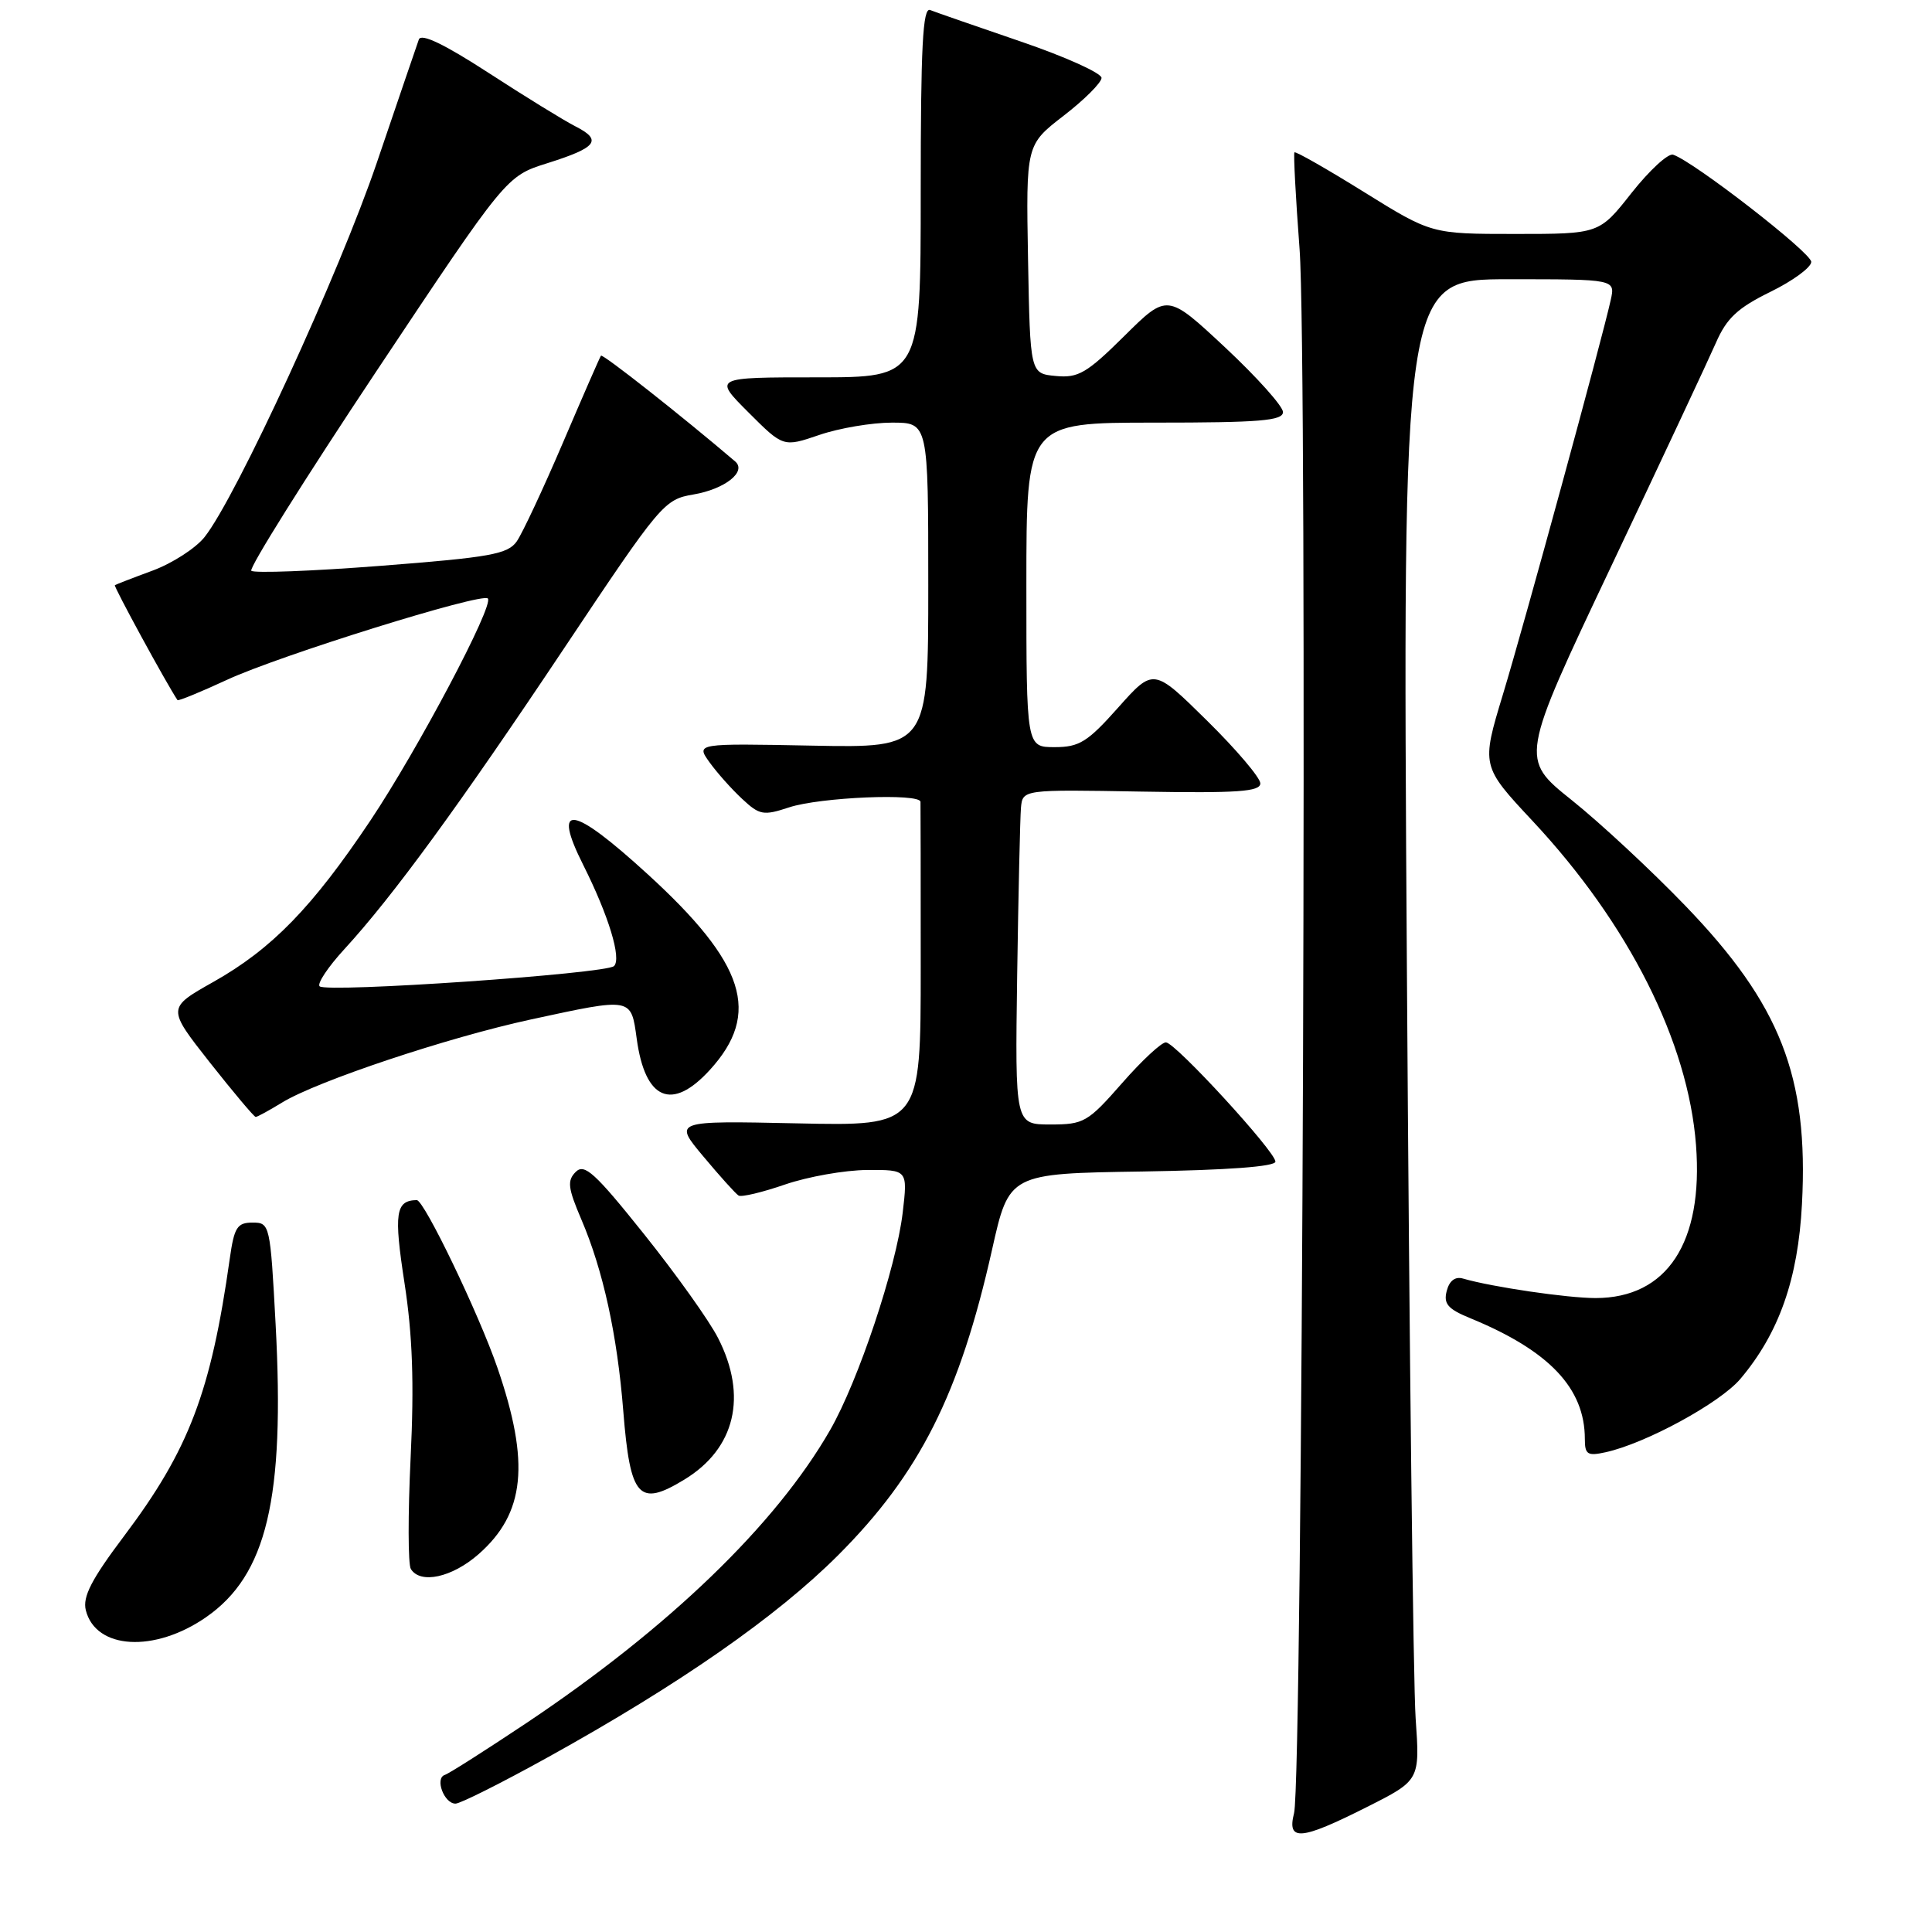 <?xml version="1.0" encoding="UTF-8" standalone="no"?>
<!DOCTYPE svg PUBLIC "-//W3C//DTD SVG 1.1//EN" "http://www.w3.org/Graphics/SVG/1.1/DTD/svg11.dtd" >
<svg xmlns="http://www.w3.org/2000/svg" xmlns:xlink="http://www.w3.org/1999/xlink" version="1.1" viewBox="0 0 256 256">
 <g >
 <path fill="currentColor"
d=" M 181.10 239.45 C 188.15 235.90 188.15 235.90 187.58 227.70 C 187.26 223.19 186.74 178.44 186.42 128.25 C 185.83 37.00 185.83 37.00 199.93 37.00 C 214.04 37.00 214.04 37.00 213.43 39.75 C 212.26 45.06 202.00 82.60 199.15 92.00 C 196.27 101.50 196.27 101.50 203.11 108.82 C 215.81 122.42 223.69 138.06 224.73 151.73 C 225.72 164.65 220.90 171.99 211.43 172.00 C 207.69 172.00 197.73 170.54 193.87 169.42 C 192.83 169.11 192.05 169.69 191.70 171.05 C 191.25 172.76 191.84 173.45 194.82 174.67 C 205.27 178.96 210.00 183.94 210.00 190.67 C 210.00 192.73 210.35 192.96 212.75 192.43 C 218.05 191.27 227.90 185.91 230.60 182.72 C 235.73 176.65 238.25 169.49 238.77 159.54 C 239.66 142.63 235.92 133.09 223.30 120.00 C 218.80 115.33 212.03 109.03 208.26 106.02 C 201.41 100.54 201.41 100.54 213.50 75.02 C 220.15 60.98 226.39 47.66 227.37 45.42 C 228.79 42.16 230.24 40.81 234.57 38.68 C 237.56 37.22 240.00 35.43 240.00 34.70 C 240.00 33.48 224.43 21.40 221.70 20.50 C 221.04 20.28 218.57 22.56 216.20 25.55 C 211.91 31.00 211.91 31.00 200.79 31.00 C 189.68 31.00 189.68 31.00 180.73 25.44 C 175.81 22.38 171.67 20.02 171.52 20.19 C 171.38 20.36 171.68 26.12 172.20 33.00 C 173.27 47.04 172.60 235.85 171.47 240.25 C 170.51 244.02 172.33 243.87 181.10 239.45 Z  M 72.50 232.90 C 89.96 223.24 102.90 214.23 111.06 206.07 C 121.85 195.27 127.16 184.74 131.45 165.60 C 133.71 155.50 133.71 155.50 151.36 155.23 C 162.65 155.05 169.00 154.58 169.00 153.92 C 169.00 152.60 155.83 138.24 154.50 138.12 C 153.95 138.07 151.33 140.49 148.69 143.51 C 144.14 148.70 143.62 149.00 139.19 149.00 C 134.50 149.00 134.50 149.00 134.78 129.25 C 134.94 118.39 135.17 108.40 135.28 107.06 C 135.50 104.61 135.50 104.61 151.25 104.89 C 163.98 105.11 167.00 104.90 167.00 103.80 C 167.00 103.06 163.82 99.31 159.92 95.47 C 152.85 88.50 152.85 88.50 148.17 93.75 C 144.11 98.32 143.01 99.00 139.75 99.00 C 136.00 99.00 136.00 99.00 136.00 77.50 C 136.00 56.00 136.00 56.00 153.00 56.00 C 166.91 56.00 170.00 55.75 170.00 54.60 C 170.00 53.83 166.55 49.98 162.34 46.04 C 154.67 38.88 154.67 38.88 148.98 44.52 C 144.00 49.45 142.87 50.11 139.90 49.82 C 136.50 49.50 136.50 49.50 136.22 34.34 C 135.95 19.19 135.95 19.19 140.93 15.34 C 143.67 13.23 145.93 10.97 145.96 10.33 C 145.98 9.69 141.16 7.52 135.25 5.50 C 129.34 3.48 123.94 1.61 123.25 1.33 C 122.27 0.94 122.00 6.15 122.00 25.42 C 122.00 50.00 122.00 50.00 108.26 50.00 C 94.53 50.00 94.53 50.00 99.16 54.63 C 103.79 59.26 103.79 59.26 108.57 57.63 C 111.20 56.73 115.53 56.00 118.18 56.00 C 123.00 56.00 123.00 56.00 123.00 77.55 C 123.00 99.10 123.00 99.10 107.61 98.80 C 92.22 98.50 92.22 98.50 94.01 101.00 C 95.00 102.38 96.94 104.56 98.33 105.85 C 100.64 108.01 101.15 108.11 104.56 106.98 C 108.66 105.63 121.92 105.07 121.97 106.25 C 121.99 106.66 122.00 116.50 122.00 128.10 C 122.00 149.21 122.00 149.21 105.62 148.85 C 89.23 148.50 89.23 148.50 93.21 153.25 C 95.39 155.86 97.49 158.19 97.87 158.42 C 98.25 158.65 101.02 157.99 104.03 156.95 C 107.04 155.92 111.92 155.05 114.89 155.03 C 120.28 155.00 120.28 155.00 119.61 160.70 C 118.75 167.95 113.74 182.96 110.00 189.48 C 102.80 202.03 88.64 215.68 69.74 228.32 C 64.37 231.90 59.51 235.00 58.93 235.19 C 57.59 235.64 58.85 239.00 60.36 238.99 C 60.99 238.99 66.45 236.25 72.50 232.90 Z  M 27.30 214.29 C 35.35 208.71 37.76 198.60 36.52 175.47 C 35.81 162.23 35.76 162.00 33.46 162.00 C 31.43 162.00 31.03 162.63 30.45 166.75 C 27.95 184.46 25.04 192.11 16.45 203.52 C 12.12 209.27 10.93 211.58 11.37 213.36 C 12.68 218.57 20.46 219.03 27.30 214.29 Z  M 63.40 205.95 C 69.58 200.53 70.26 193.87 65.91 181.23 C 63.46 174.11 56.19 158.99 55.22 159.02 C 52.41 159.07 52.17 160.74 53.60 170.02 C 54.66 176.89 54.89 183.26 54.41 193.15 C 54.05 200.65 54.06 207.29 54.44 207.90 C 55.70 209.94 59.90 209.02 63.40 205.95 Z  M 90.70 196.04 C 97.43 191.94 99.08 184.99 95.15 177.30 C 93.99 175.01 89.57 168.82 85.34 163.53 C 78.84 155.40 77.44 154.13 76.29 155.28 C 75.13 156.44 75.25 157.41 77.03 161.58 C 79.91 168.30 81.79 176.87 82.59 187.00 C 83.51 198.48 84.64 199.74 90.70 196.04 Z  M 37.38 146.09 C 42.00 143.26 59.33 137.47 70.32 135.09 C 83.82 132.17 83.61 132.13 84.37 137.65 C 85.48 145.77 89.03 147.28 94.05 141.78 C 100.89 134.29 98.78 127.67 85.78 115.80 C 75.76 106.65 73.10 106.29 77.29 114.63 C 80.66 121.35 82.38 127.02 81.36 128.01 C 80.29 129.03 43.24 131.58 42.35 130.69 C 42.00 130.33 43.47 128.12 45.63 125.77 C 52.05 118.78 60.88 106.68 74.78 85.85 C 87.57 66.68 88.00 66.18 91.89 65.52 C 96.06 64.81 98.99 62.49 97.41 61.14 C 90.44 55.19 79.85 46.84 79.63 47.13 C 79.48 47.33 77.22 52.51 74.60 58.64 C 71.98 64.77 69.22 70.66 68.47 71.74 C 67.28 73.43 64.97 73.85 50.51 74.97 C 41.39 75.68 33.64 75.97 33.30 75.63 C 32.96 75.29 40.42 63.39 49.88 49.18 C 67.08 23.34 67.08 23.34 72.51 21.63 C 79.11 19.55 79.85 18.58 76.26 16.75 C 74.74 15.98 69.55 12.78 64.73 9.65 C 58.84 5.83 55.80 4.38 55.50 5.23 C 55.25 5.93 52.75 13.25 49.95 21.50 C 44.96 36.20 31.30 65.89 27.10 71.17 C 25.93 72.64 22.85 74.63 20.24 75.60 C 17.63 76.56 15.37 77.44 15.22 77.54 C 15.02 77.67 22.03 90.54 23.52 92.77 C 23.62 92.91 26.58 91.70 30.10 90.07 C 36.99 86.87 63.84 78.50 64.64 79.30 C 65.50 80.17 55.37 99.31 49.09 108.71 C 41.37 120.25 36.02 125.74 28.27 130.11 C 22.13 133.57 22.13 133.57 27.81 140.79 C 30.94 144.75 33.67 148.00 33.88 148.00 C 34.09 148.00 35.67 147.14 37.38 146.09 Z "/>
</g>
</svg>